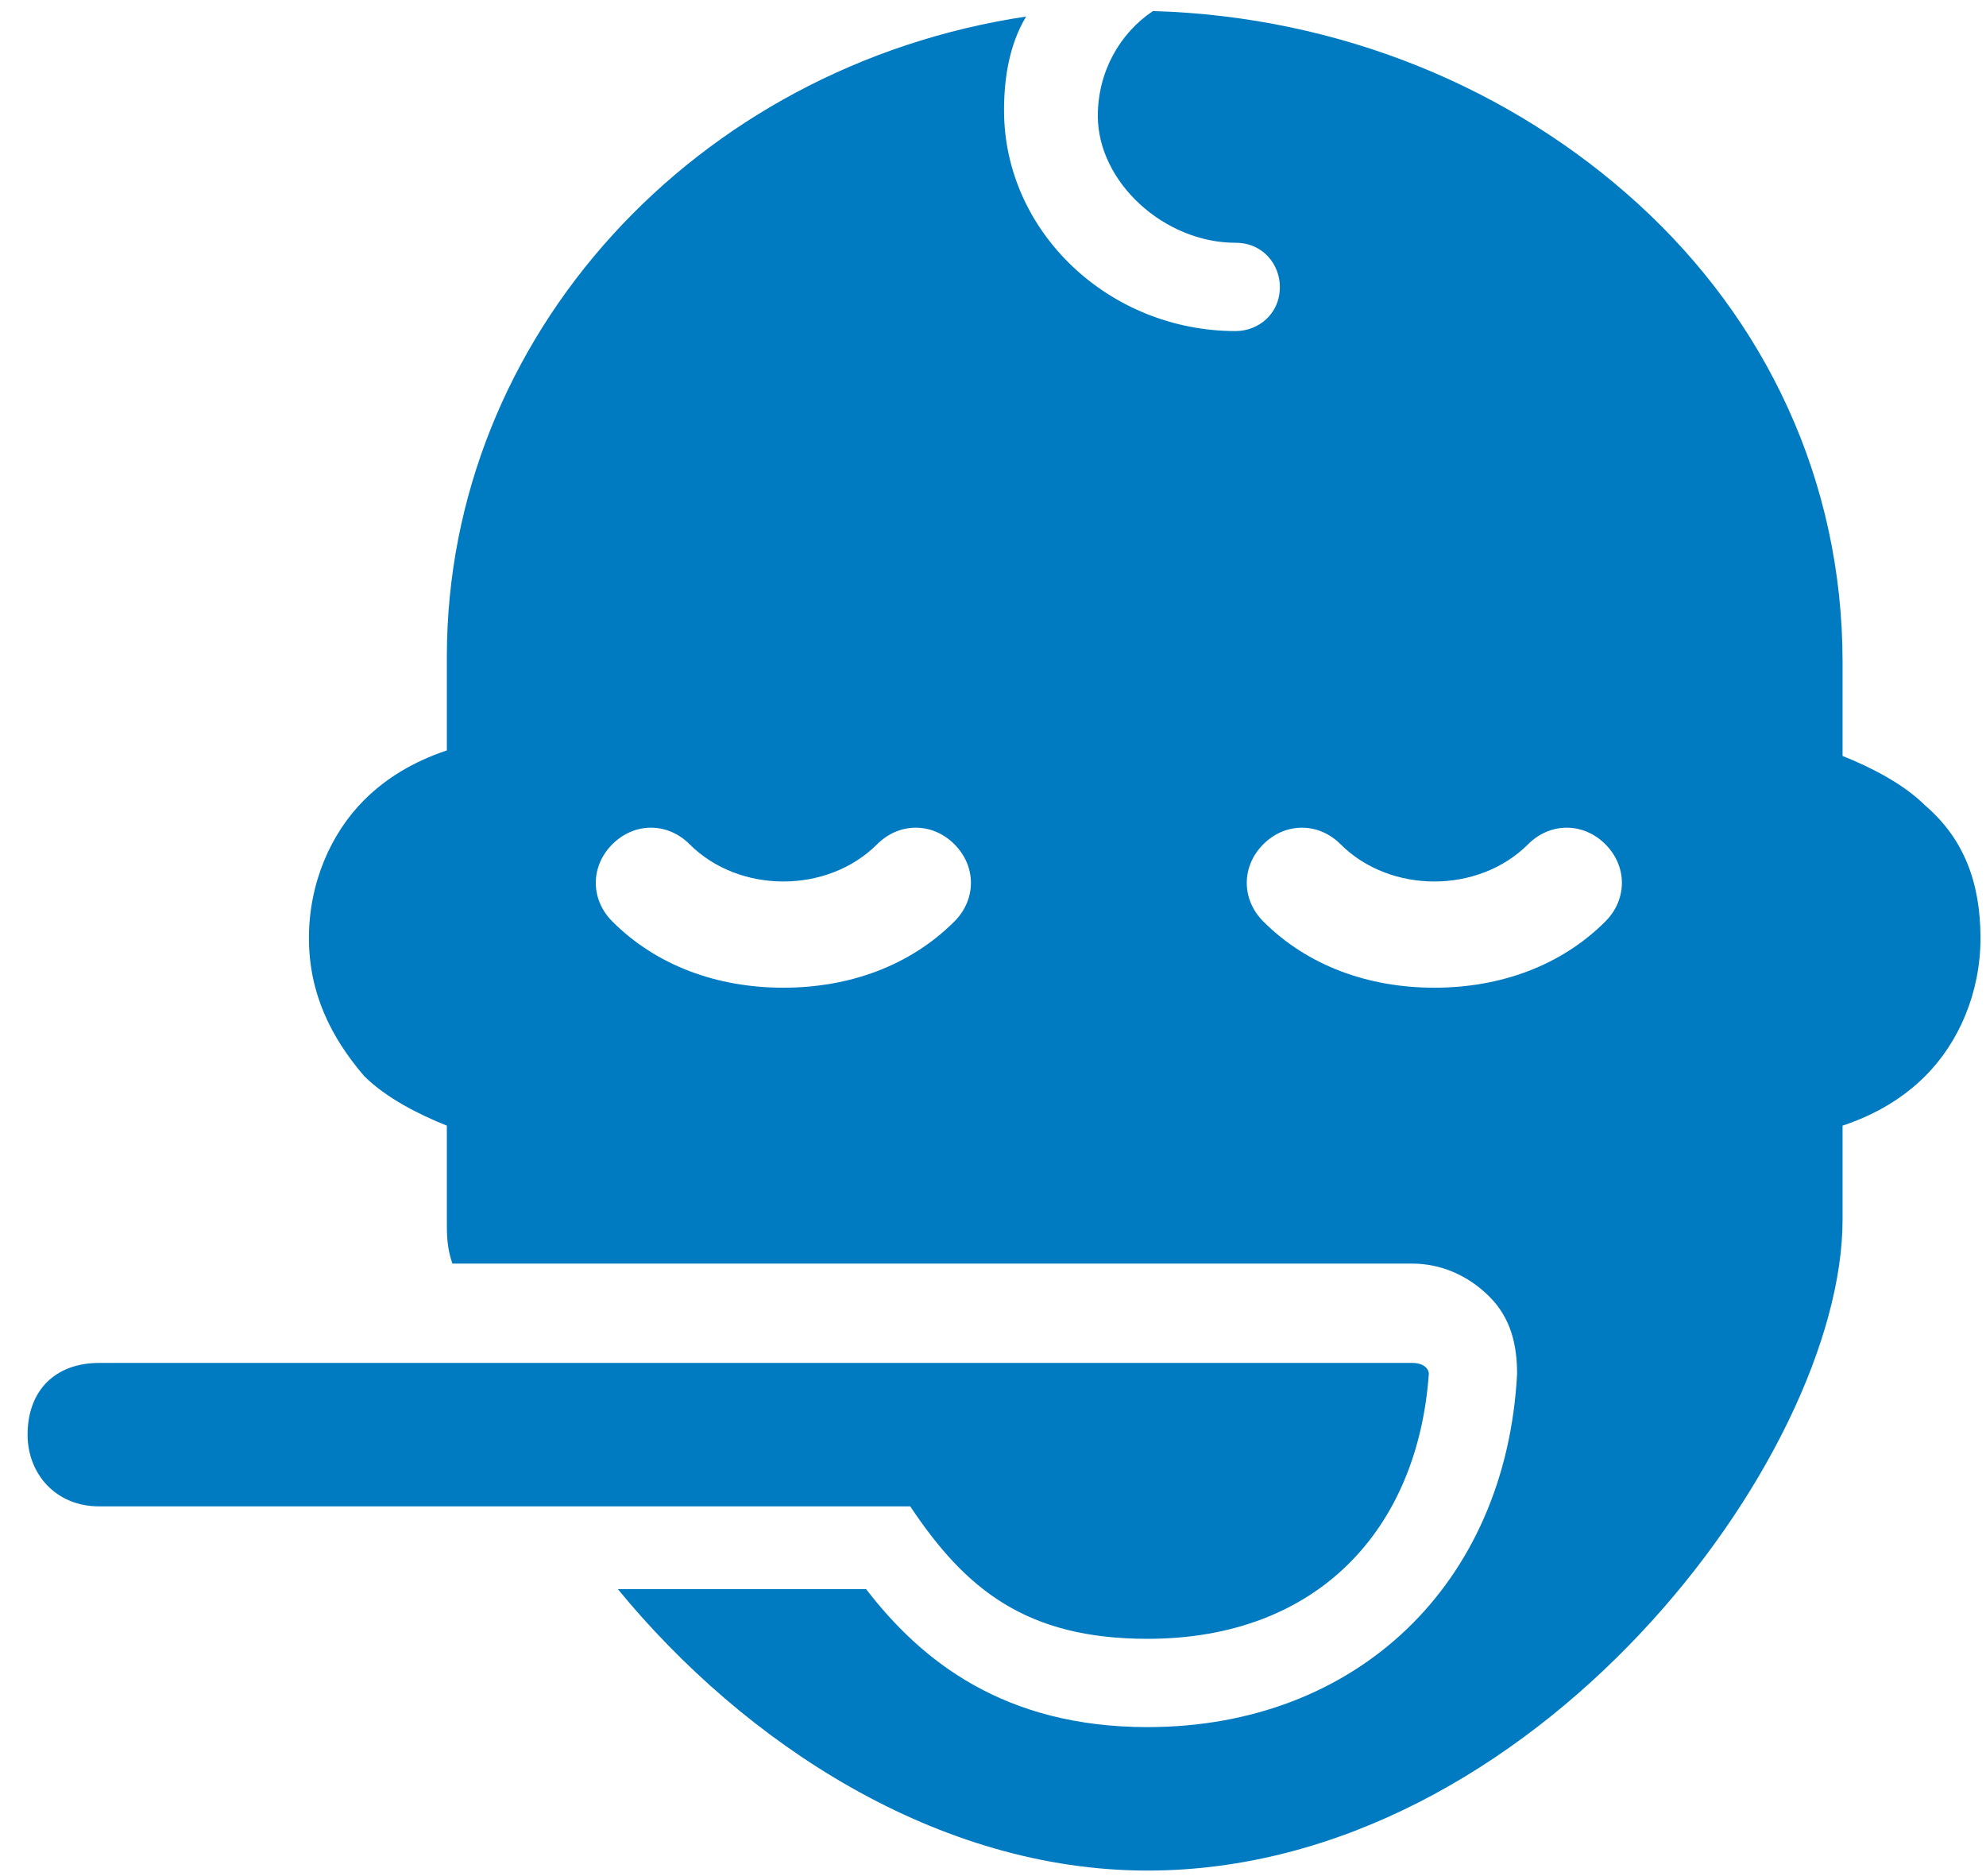 <svg xmlns="http://www.w3.org/2000/svg" width="36" height="34" viewBox="0 0 36 34">
  <g fill="#007AC0" fill-rule="evenodd">
    <path d="M20.8,29.7 C23.9,29.7 25.7,27.7 25.9,24.9 C25.9,24.8 25.8,24.7 25.6,24.7 L8.6,24.7 L1.8,24.7 C1,24.7 0.5,25.2 0.5,26 C0.5,26.7 1,27.3 1.8,27.3 L9.9,27.3 L16.5,27.3 C17.5,28.8 18.6,29.7 20.8,29.7 Z"/>
    <path fill-rule="nonzero" d="M34.9,14.6 C34.5,14.2 33.9,13.9 33.4,13.7 L33.4,12 C33.4,8.7 32,5.8 29.7,3.7 C27.4,1.6 24.3,0.3 20.9,0.2 C20.3,0.6 19.9,1.3 19.9,2.1 C19.9,3.3 21.1,4.4 22.4,4.4 C22.9,4.4 23.2,4.8 23.2,5.2 C23.2,5.7 22.8,6 22.4,6 C20.1,6 18.2,4.2 18.2,2 C18.2,1.4 18.3,0.8 18.6,0.3 C12.6,1.2 8.1,6.1 8.1,11.9 L8.1,13.6 C7.5,13.8 7,14.1 6.6,14.5 C6,15.1 5.6,16 5.6,17 C5.6,18 6,18.8 6.6,19.5 C7,19.9 7.6,20.2 8.1,20.4 L8.1,22.1 C8.1,22.4 8.1,22.6 8.2,22.9 L25.6,22.9 C26.1,22.9 26.6,23.1 27,23.5 C27.4,23.9 27.5,24.4 27.5,24.9 C27.3,28.7 24.6,31.3 20.8,31.3 C18.2,31.3 16.7,30.1 15.7,28.8 L11.2,28.8 C13.5,31.6 17,33.9 20.8,33.9 C27.8,33.9 33.4,26.4 33.4,22.1 L33.4,20.4 C34,20.2 34.5,19.9 34.9,19.5 C35.5,18.9 35.9,18 35.9,17 C35.9,16 35.6,15.2 34.9,14.6 Z M17.3,16.7 C16.5,17.5 15.4,17.9 14.2,17.9 C13,17.9 11.9,17.5 11.1,16.7 C10.7,16.3 10.7,15.7 11.1,15.3 C11.5,14.9 12.1,14.9 12.5,15.3 C13.4,16.2 15,16.2 15.9,15.3 C16.3,14.9 16.9,14.9 17.3,15.3 C17.7,15.7 17.7,16.3 17.3,16.7 Z M29.1,16.7 C28.3,17.5 27.2,17.9 26,17.9 C24.8,17.9 23.7,17.5 22.9,16.7 C22.5,16.3 22.5,15.7 22.9,15.3 C23.3,14.9 23.9,14.9 24.3,15.3 C25.2,16.2 26.8,16.2 27.7,15.3 C28.1,14.9 28.7,14.9 29.1,15.3 C29.5,15.7 29.5,16.3 29.1,16.7 Z"/>
  </g>
</svg>
